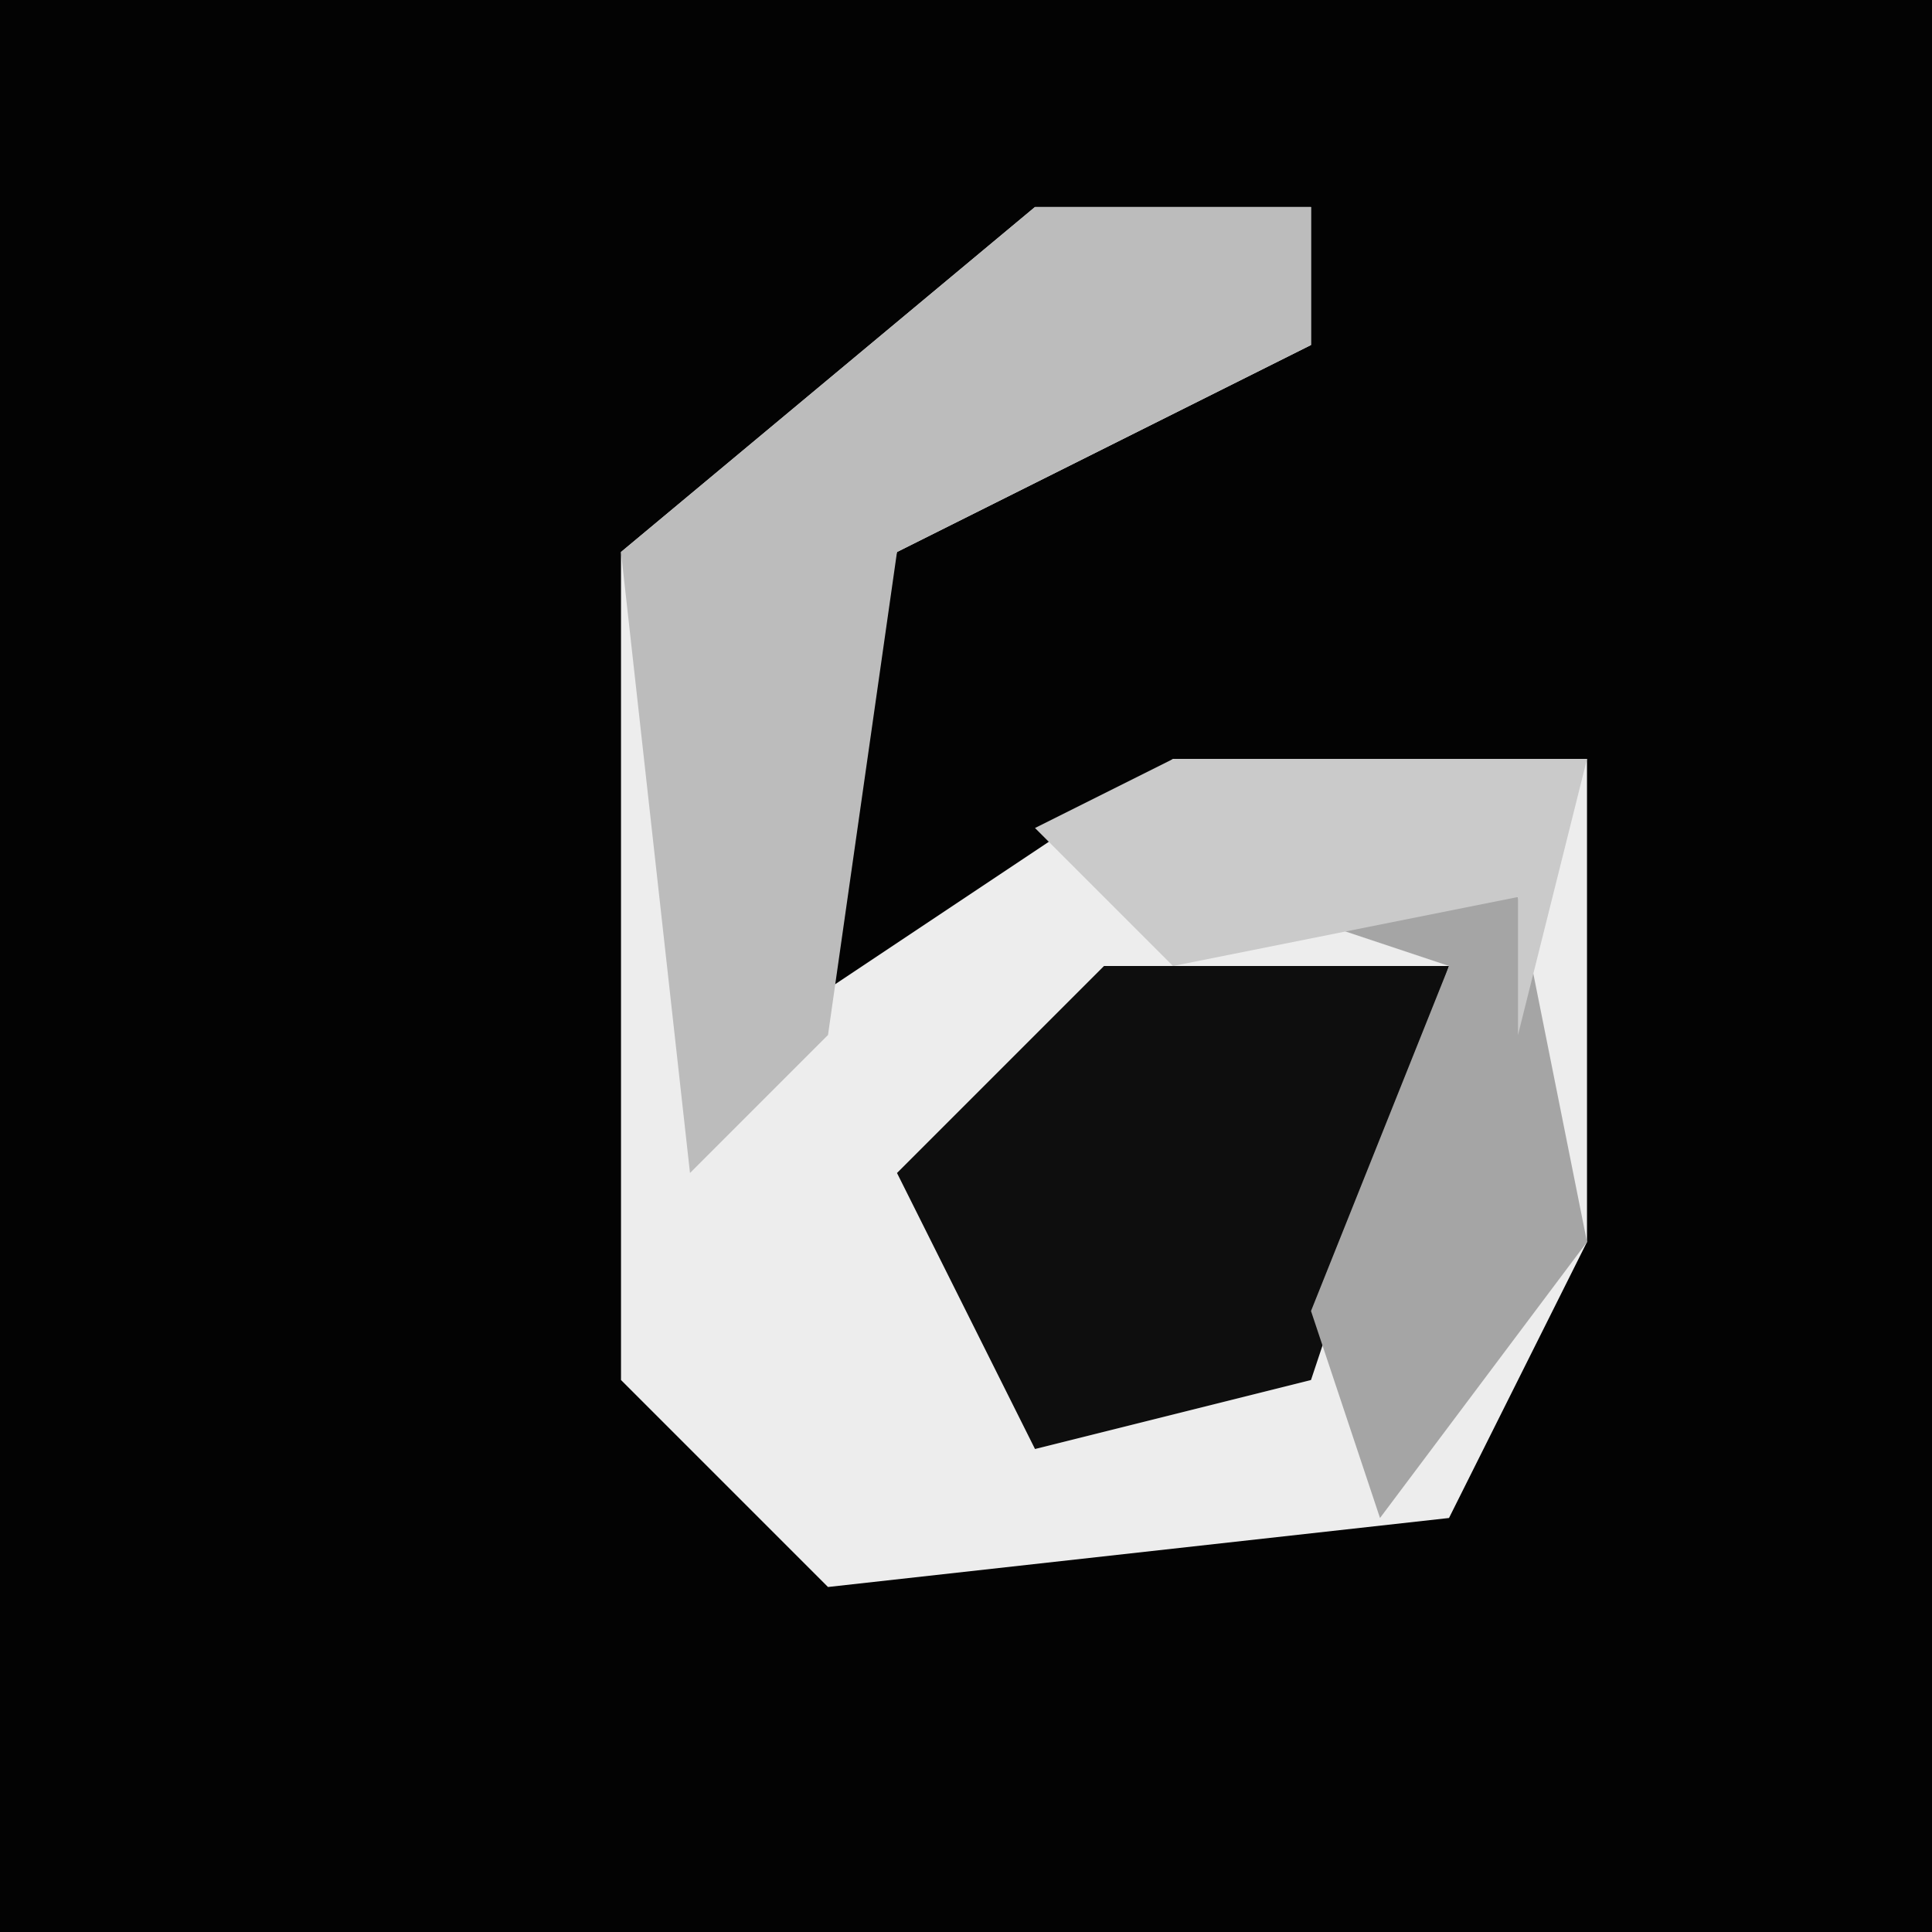<?xml version="1.0" encoding="UTF-8"?>
<svg version="1.1" xmlns="http://www.w3.org/2000/svg" width="28" height="28">
<path d="M0,0 L28,0 L28,28 L0,28 Z " fill="#030303" transform="translate(0,0)"/>
<path d="M0,0 L4,0 L4,2 L-2,5 L-4,12 L2,8 L8,8 L8,15 L6,19 L-3,20 L-6,17 L-6,5 Z " fill="#EDEDED" transform="translate(15,3)"/>
<path d="M0,0 L5,0 L3,6 L-1,7 L-3,3 Z " fill="#0E0E0E" transform="translate(16,14)"/>
<path d="M0,0 L4,0 L4,2 L-2,5 L-3,12 L-5,14 L-6,5 Z " fill="#BCBCBC" transform="translate(15,3)"/>
<path d="M0,0 L4,0 L5,5 L2,9 L1,6 L3,1 Z " fill="#A5A5A5" transform="translate(18,13)"/>
<path d="M0,0 L6,0 L5,4 L5,2 L0,3 L-2,1 Z " fill="#CACACA" transform="translate(17,11)"/>
</svg>

